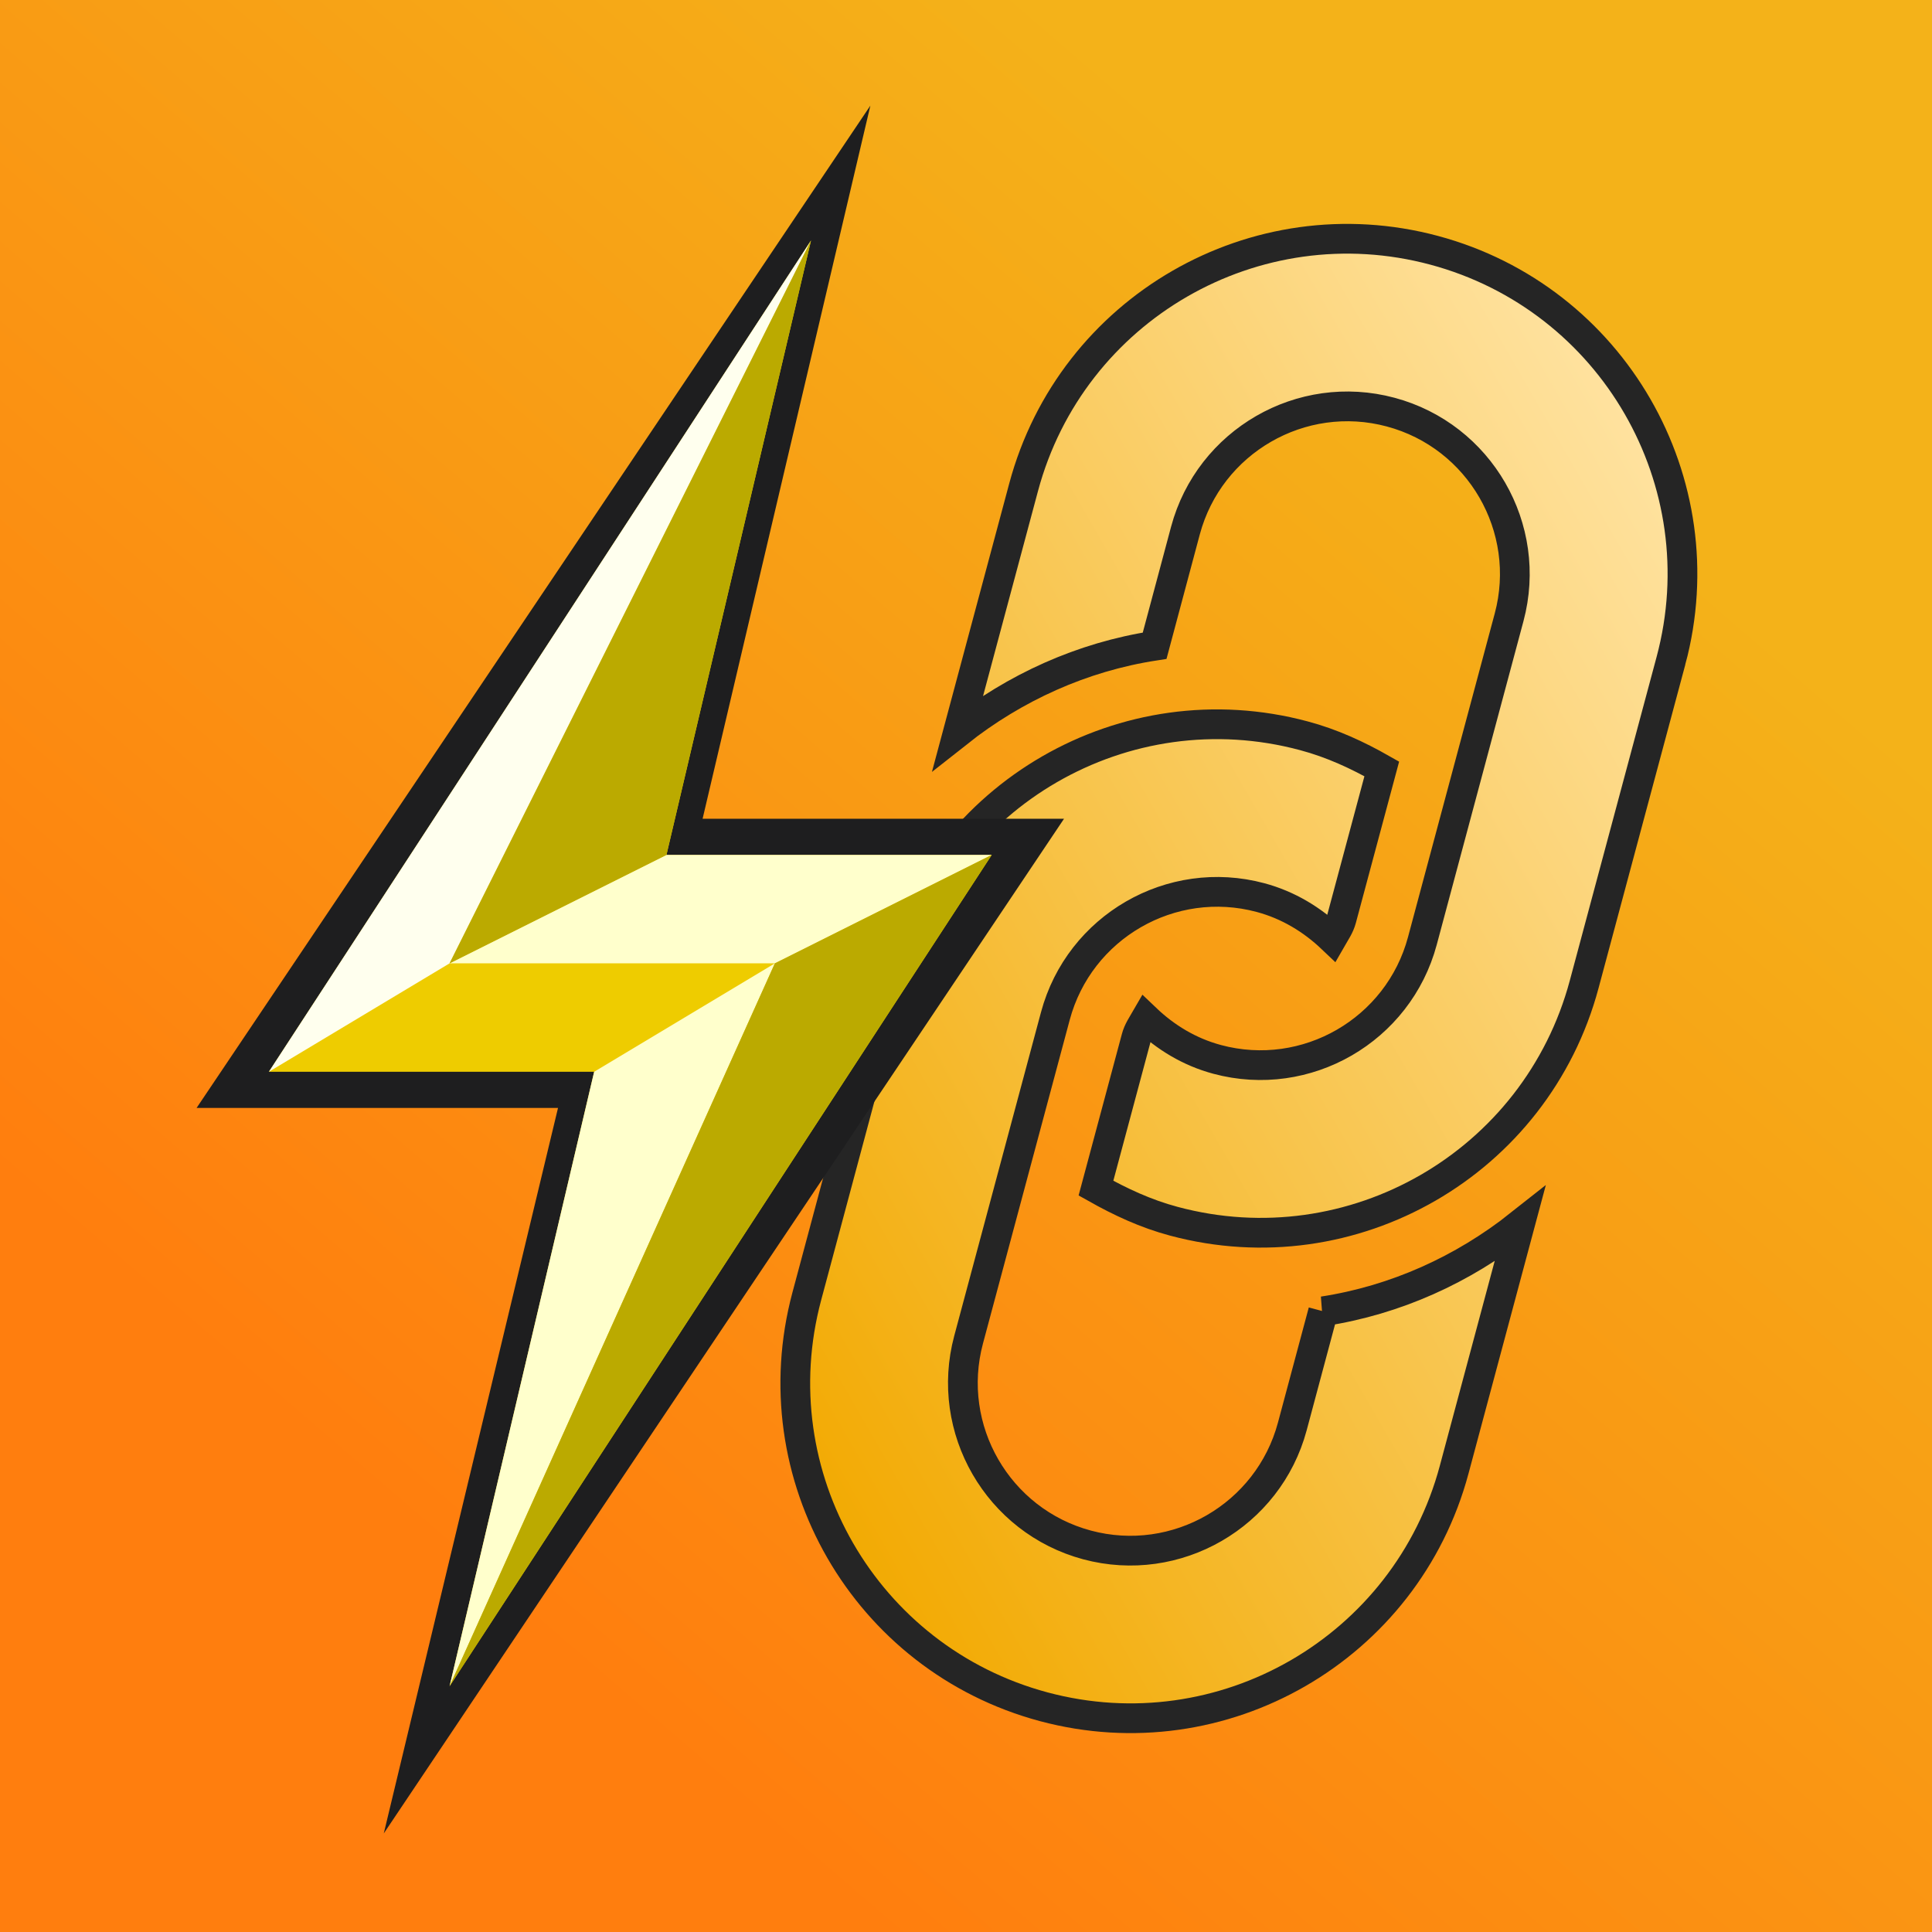 <?xml version="1.0" encoding="UTF-8" standalone="no"?>
<!-- Created with Inkscape (http://www.inkscape.org/) -->

<svg
   width="1024mm"
   height="1024mm"
   viewBox="0 0 1024 1024"
   version="1.1"
   id="svg5"
   inkscape:version="1.2-alpha1 (b6a15bb, 2022-02-23)"
   sodipodi:docname="logo.svg"
   inkscape:export-filename="/Users/jb55/src/swift/lightninglink/assets/logo.png"
   inkscape:export-xdpi="25.4"
   inkscape:export-ydpi="25.4"
   xmlns:inkscape="http://www.inkscape.org/namespaces/inkscape"
   xmlns:sodipodi="http://sodipodi.sourceforge.net/DTD/sodipodi-0.dtd"
   xmlns:xlink="http://www.w3.org/1999/xlink"
   xmlns="http://www.w3.org/2000/svg"
   xmlns:svg="http://www.w3.org/2000/svg">
  <rect x="0" y="0" width="1024" height="1024" fill="#808080" stroke="none"/>
  <sodipodi:namedview
     id="namedview7"
     pagecolor="#ffffff"
     bordercolor="#666666"
     borderopacity="1.0"
     inkscape:pageshadow="2"
     inkscape:pageopacity="0.0"
     inkscape:pagecheckerboard="0"
     inkscape:deskcolor="#d1d1d1"
     inkscape:document-units="mm"
     showgrid="false"
     inkscape:zoom="0.15433867"
     inkscape:cx="1036.6812"
     inkscape:cy="1992.3717"
     inkscape:window-width="1437"
     inkscape:window-height="847"
     inkscape:window-x="0"
     inkscape:window-y="25"
     inkscape:window-maximized="0"
     inkscape:current-layer="layer1"
     showguides="false" />
  <defs
     id="defs2">
    <linearGradient
       inkscape:collect="always"
       id="linearGradient16466">
      <stop
         style="stop-color:#00e100;stop-opacity:1;"
         offset="0"
         id="stop16462" />
      <stop
         style="stop-color:#ffe3a2;stop-opacity:1;"
         offset="1"
         id="stop16464" />
    </linearGradient>
    <linearGradient
       inkscape:collect="always"
       id="linearGradient10285">
      <stop
         style="stop-color:#ff7e0e;stop-opacity:1;"
         offset="0"
         id="stop10281" />
      <stop
         style="stop-color:#f4b219;stop-opacity:1;"
         offset="1"
         id="stop10283" />
    </linearGradient>
    <linearGradient
       inkscape:collect="always"
       id="linearGradient19127">
      <stop
         style="stop-color:#f2a900;stop-opacity:1;"
         offset="0"
         id="stop19123" />
      <stop
         style="stop-color:#ffe3a2;stop-opacity:1;"
         offset="1"
         id="stop19125" />
    </linearGradient>
    <filter
       id="Blurx"
       x="-0.048"
       y="-0.024"
       width="1.096"
       height="1.048">
      <feGaussianBlur
         in="SourceGraphic"
         stdDeviation="0.4"
         id="feGaussianBlur176" />
    </filter>
    <path
       id="Bolt"
       d="M15,28 L24,28 20,45 35,22 26,22 30,5" />
    <filter
       id="Blurx-9"
       x="-0.048"
       y="-0.024"
       width="1.096"
       height="1.048">
      <feGaussianBlur
         in="SourceGraphic"
         stdDeviation="0.4"
         id="feGaussianBlur6585" />
    </filter>
    <path
       id="Bolt-9"
       d="M15,28 L24,28 20,45 35,22 26,22 30,5" />
    <linearGradient
       inkscape:collect="always"
       xlink:href="#linearGradient16466"
       id="linearGradient19121"
       x1="-5.346"
       y1="228.515"
       x2="462.378"
       y2="228.515"
       gradientUnits="userSpaceOnUse" />
    <linearGradient
       inkscape:collect="always"
       xlink:href="#linearGradient19127"
       id="linearGradient1917"
       gradientUnits="userSpaceOnUse"
       x1="-5.346"
       y1="228.515"
       x2="462.378"
       y2="228.515" />
    <linearGradient
       inkscape:collect="always"
       xlink:href="#linearGradient10285"
       id="linearGradient10287"
       x1="111.43"
       y1="167.145"
       x2="181.716"
       y2="69.429"
       gradientUnits="userSpaceOnUse"
       gradientTransform="matrix(6.158,0,0,7.374,-358.928,-328.691)" />
  </defs>
  <rect
     style="fill:url(#linearGradient10287);fill-opacity:1;fill-rule:nonzero;stroke:none;stroke-width:101.082;stroke-miterlimit:4;stroke-dasharray:none;stroke-opacity:1"
     id="rect9471"
     width="1024"
     height="1024"
     x="0"
     y="0"
     inkscape:label="rect9471" />
  <g
     inkscape:label="Layer 1"
     inkscape:groupmode="layer"
     id="layer1">
    <g
       id="g120"
       style="fill:url(#linearGradient19121);fill-opacity:1;fill-rule:nonzero;stroke:#4d4d4e;stroke-width:10.763;stroke-miterlimit:4;stroke-dasharray:none;stroke-opacity:1"
       transform="matrix(1.268,-0.732,0.732,1.268,199.595,396.142)"
       inkscape:label="link">
      <path
         d="m 421.512,207.074 -85.795,85.767 c -47.352,47.38 -124.169,47.38 -171.529,0 -7.46,-7.439 -13.296,-15.821 -18.421,-24.465 l 39.864,-39.861 c 1.895,-1.911 4.235,-3.006 6.471,-4.296 2.756,9.416 7.567,18.33 14.972,25.736 23.648,23.667 62.128,23.634 85.762,0 l 85.768,-85.765 c 23.666,-23.664 23.666,-62.135 0,-85.781 -23.635,-23.646 -62.105,-23.646 -85.768,0 l -30.499,30.532 c -24.75,-9.637 -51.415,-12.228 -77.373,-8.424 l 64.991,-64.989 c 47.38,-47.371 124.177,-47.371 171.557,0 47.357,47.369 47.357,124.178 0,171.546 z m -226.804,141.03 -30.521,30.532 c -23.646,23.634 -62.128,23.634 -85.778,0 -23.648,-23.667 -23.648,-62.138 0,-85.795 l 85.778,-85.767 c 23.665,-23.662 62.121,-23.662 85.767,0 7.388,7.39 12.204,16.302 14.986,25.706 2.249,-1.307 4.56,-2.369 6.454,-4.266 l 39.861,-39.845 c -5.092,-8.678 -10.958,-17.03 -18.421,-24.477 -47.348,-47.371 -124.172,-47.371 -171.543,0 L 35.526,249.96 c -47.366,47.385 -47.366,124.172 0,171.553 47.371,47.356 124.177,47.356 171.547,0 l 65.008,-65.003 c -25.972,3.826 -52.644,1.213 -77.373,-8.406 z"
         id="path118"
         style="display:inline;fill:url(#linearGradient1917);fill-opacity:1;fill-rule:nonzero;stroke:#252525;stroke-width:10.763;stroke-miterlimit:4;stroke-dasharray:none;stroke-opacity:1" />
    </g>
    <g
       id="g6616"
       transform="matrix(19.156,0,0,19.156,-144.827,31.693)"
       style="display:inline;stroke:none;stroke-opacity:1"
       inkscape:label="lightning">
      <path
         style="display:inline;fill:#1e1e1f;fill-opacity:1;stroke:none;stroke-opacity:1"
         d="M 13,29 H 23 L 18.179,49.074 37,21 H 27 L 31.642,1.268"
         id="path6593"
         sodipodi:nodetypes="cccccc" />
      <use
         xlink:href="#Bolt-9"
         style="display:inline;fill:#eecc00;stroke:none;stroke-opacity:1"
         id="use6595" />
      <path
         style="display:inline;fill:#ffffee;stroke:none;stroke-opacity:1"
         d="M 30,5 15,28 20,25"
         id="path6597" />
      <path
         style="display:inline;fill:#ffffcc;stroke:none;stroke-opacity:1"
         d="m 29,25 6,-3 h -9 l -6,3 h 9 l -9,20 4,-17"
         id="path6599" />
      <path
         style="display:inline;fill:#bbaa00;stroke:none;stroke-opacity:1"
         d="M 20,25 26,22 30,5 20,25 h 9 l -9,20 15,-23 -6,3"
         id="path6601" />
    </g>
  </g>
</svg>
